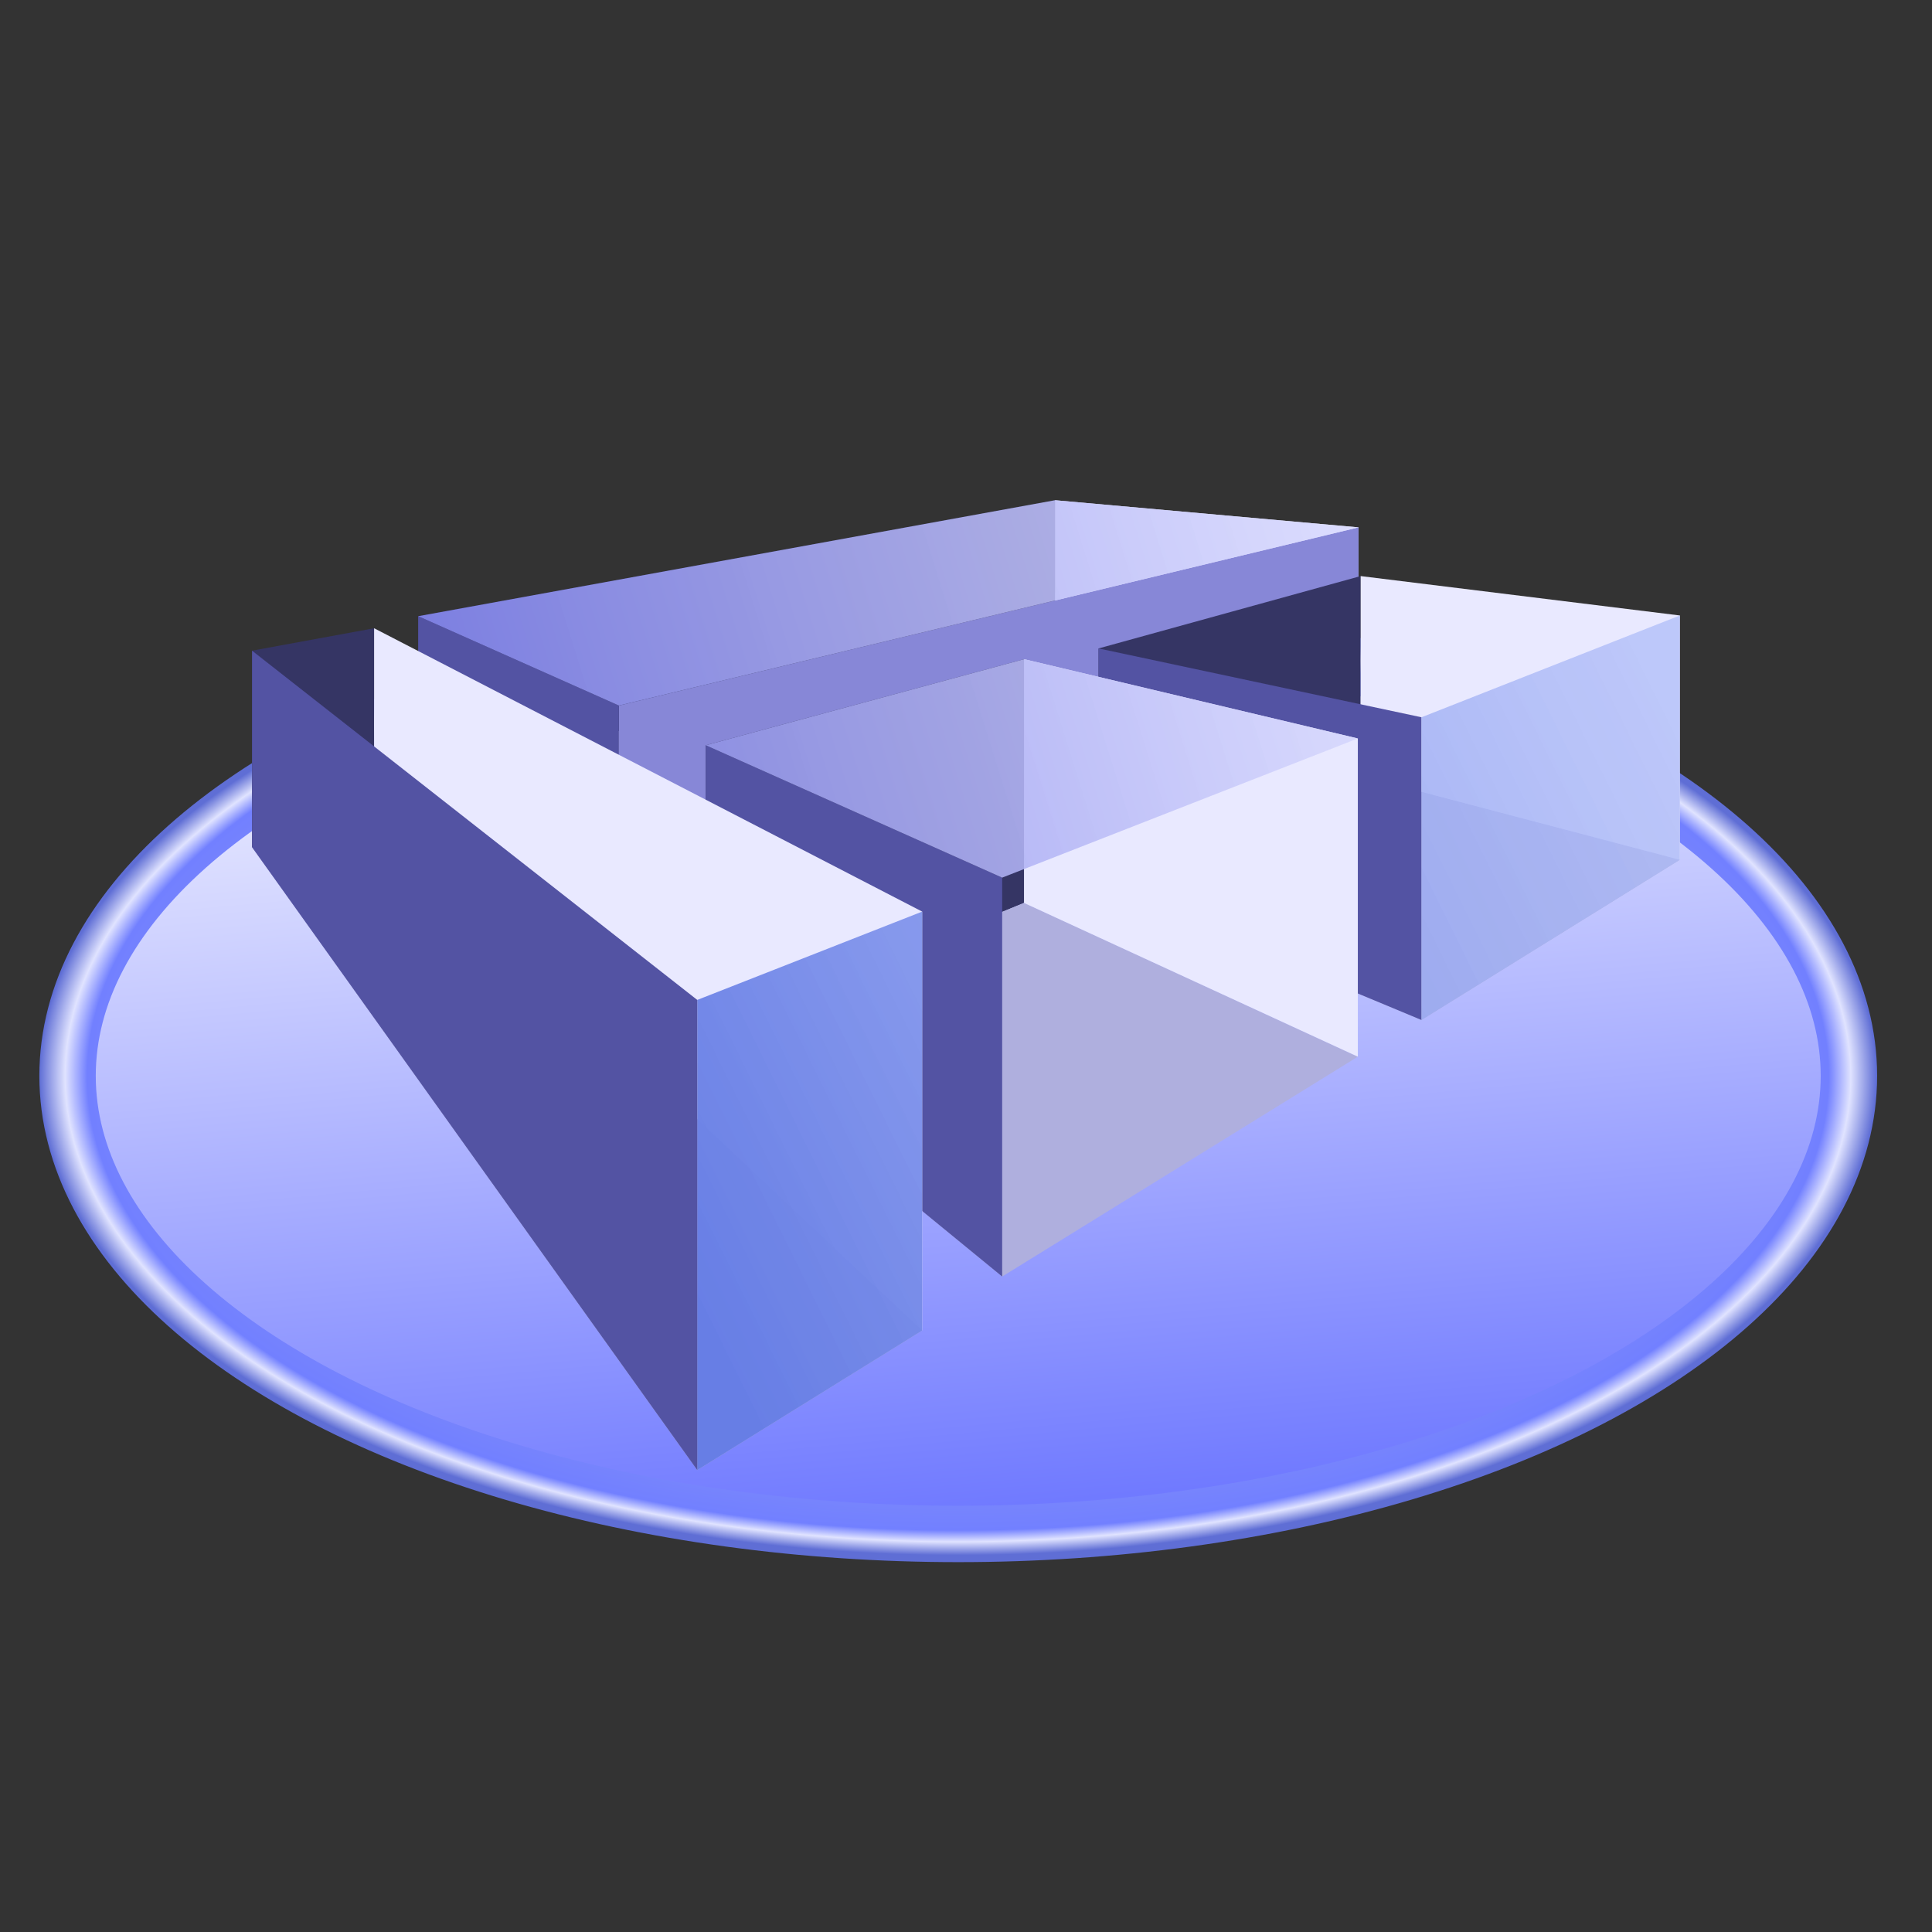 <?xml version="1.0" encoding="UTF-8" standalone="no"?>
<!-- Created with Inkscape (http://www.inkscape.org/) -->

<svg
   xmlns:dc="http://purl.org/dc/elements/1.1/"
   xmlns:cc="http://creativecommons.org/ns#"
   xmlns:rdf="http://www.w3.org/1999/02/22-rdf-syntax-ns#"
   xmlns:svg="http://www.w3.org/2000/svg"
   xmlns="http://www.w3.org/2000/svg"
   xmlns:xlink="http://www.w3.org/1999/xlink"
   xmlns:sodipodi="http://sodipodi.sourceforge.net/DTD/sodipodi-0.dtd"
   xmlns:inkscape="http://www.inkscape.org/namespaces/inkscape"
   width="255mm"
   height="255mm"
   viewBox="0 0 255 255"
   version="1.1"
   id="svg8"
   inkscape:version="0.92.5 (2060ec1f9f, 2020-04-08)"
   sodipodi:docname="Magnet.svg">
  <rect x="0" y="0" width="255" height="255" fill="#333333" stroke="none"/>
  <defs
     id="defs2">
    <linearGradient
       inkscape:collect="always"
       id="linearGradient936">
      <stop
         style="stop-color:#7c7fe9;stop-opacity:0.937"
         offset="0"
         id="stop932" />
      <stop
         style="stop-color:#dfe0ff;stop-opacity:0.827"
         offset="1"
         id="stop934" />
    </linearGradient>
    <linearGradient
       inkscape:collect="always"
       id="linearGradient922">
      <stop
         style="stop-color:#677ee5;stop-opacity:1"
         offset="0"
         id="stop918" />
      <stop
         style="stop-color:#b1bef8;stop-opacity:0.782"
         offset="1"
         id="stop920" />
    </linearGradient>
    <linearGradient
       inkscape:collect="always"
       id="linearGradient972">
      <stop
         style="stop-color:#d1d1d1;stop-opacity:1;"
         offset="0"
         id="stop968" />
      <stop
         id="stop978"
         offset="0.948"
         style="stop-color:#7280ff;stop-opacity:1" />
      <stop
         id="stop976"
         offset="0.972"
         style="stop-color:#e0e3ff;stop-opacity:1" />
      <stop
         style="stop-color:#5f6ed5;stop-opacity:1"
         offset="1"
         id="stop970" />
    </linearGradient>
    <linearGradient
       inkscape:collect="always"
       id="linearGradient964">
      <stop
         style="stop-color:#6d77ff;stop-opacity:1"
         offset="0"
         id="stop960" />
      <stop
         style="stop-color:#ffffff;stop-opacity:1"
         offset="1"
         id="stop962" />
    </linearGradient>
    <inkscape:perspective
       sodipodi:type="inkscape:persp3d"
       inkscape:vp_x="-24.20339 : 474.39824 : 1"
       inkscape:vp_y="0 : 3779.5276 : 0"
       inkscape:vp_z="939.57615 : 474.39824 : 1"
       inkscape:persp3d-origin="457.68638 : 313.76832 : 1"
       id="perspective858" />
    <inkscape:perspective
       sodipodi:type="inkscape:persp3d"
       inkscape:vp_x="-25.932203 : 434.92367 : 1"
       inkscape:vp_y="0 : 3779.5276 : 0"
       inkscape:vp_z="937.84734 : 434.92367 : 1"
       inkscape:persp3d-origin="455.95757 : 274.29375 : 1"
       id="perspective856" />
    <inkscape:perspective
       sodipodi:type="inkscape:persp3d"
       inkscape:vp_x="2.8813559 : 153.14407 : 1"
       inkscape:vp_y="0 : 1000 : 0"
       inkscape:vp_z="262.77966 : 172.44916 : 1"
       inkscape:persp3d-origin="146.51695 : 90.474576 : 1"
       id="perspective812" />
    <linearGradient
       inkscape:collect="always"
       xlink:href="#linearGradient964"
       id="linearGradient966"
       x1="125.081"
       y1="247.522"
       x2="114.402"
       y2="131.294"
       gradientUnits="userSpaceOnUse"
       gradientTransform="matrix(1.111,0,0,1.111,-15.545,-30.559)" />
    <radialGradient
       inkscape:collect="always"
       xlink:href="#linearGradient972"
       id="radialGradient974"
       cx="127.793"
       cy="193.068"
       fx="127.793"
       fy="193.068"
       r="108.231"
       gradientTransform="matrix(1.12,0,0,0.584,-16.697,71.3)"
       gradientUnits="userSpaceOnUse" />
    <linearGradient
       inkscape:collect="always"
       xlink:href="#linearGradient922"
       id="linearGradient924"
       x1="88.808"
       y1="209.204"
       x2="223.181"
       y2="142.746"
       gradientUnits="userSpaceOnUse" />
    <linearGradient
       inkscape:collect="always"
       xlink:href="#linearGradient936"
       id="linearGradient938"
       x1="55.518"
       y1="151.248"
       x2="185.706"
       y2="110.553"
       gradientUnits="userSpaceOnUse" />
  </defs>
  <sodipodi:namedview
     id="base"
     pagecolor="#ff0000"
     bordercolor="#666666"
     borderopacity="1.0"
     inkscape:pageopacity="0"
     inkscape:pageshadow="2"
     inkscape:zoom="0.90373366"
     inkscape:cx="481.88976"
     inkscape:cy="481.88976"
     inkscape:document-units="mm"
     inkscape:current-layer="layer1"
     showgrid="false"
     inkscape:snap-global="false" />
  <g
     inkscape:label="Layer 1"
     inkscape:groupmode="layer"
     id="layer1"
     transform="translate(0,-42)">
    <ellipse
       style="opacity:1;fill:url(#linearGradient966);fill-opacity:1;stroke:url(#radialGradient974);stroke-width:7.446;stroke-linecap:round;stroke-linejoin:round;stroke-miterlimit:4;stroke-dasharray:none;stroke-dashoffset:0;stroke-opacity:1"
       id="path958"
       cx="126.475"
       cy="184.003"
       rx="117.558"
       ry="60.457" />
    <path
       inkscape:connector-curvature="0"
       id="path944"
       style="fill:#353564;fill-opacity:1;fill-rule:evenodd;stroke:none;stroke-width:5.601;stroke-linecap:round;stroke-linejoin:round;stroke-miterlimit:4;stroke-dasharray:none;stroke-dashoffset:0;stroke-opacity:0.564"
       d="m 55.199,123.33 v 21.861 l 84.057,-21.251 v -15.917 z" />
    <path
       inkscape:connector-curvature="0"
       id="path946"
       style="fill:#afafde;fill-opacity:1;fill-rule:evenodd;stroke:none;stroke-width:5.601;stroke-linecap:round;stroke-linejoin:round;stroke-miterlimit:4;stroke-dasharray:none;stroke-dashoffset:0;stroke-opacity:0.564"
       d="m 55.199,145.192 26.484,20.82 97.628,-34.186 -40.054,-7.885 z" />
    <path
       inkscape:connector-curvature="0"
       id="path948"
       style="fill:#e9e9ff;fill-opacity:1;fill-rule:evenodd;stroke:none;stroke-width:5.601;stroke-linecap:round;stroke-linejoin:round;stroke-miterlimit:4;stroke-dasharray:none;stroke-dashoffset:0;stroke-opacity:0.564"
       d="m 139.257,108.024 40.054,3.583 v 20.218 l -40.054,-7.885 z" />
    <path
       inkscape:connector-curvature="0"
       id="path952"
       style="fill:#8787d7;fill-opacity:1;fill-rule:evenodd;stroke:none;stroke-width:5.601;stroke-linecap:round;stroke-linejoin:round;stroke-miterlimit:4;stroke-dasharray:none;stroke-dashoffset:0;stroke-opacity:0.564"
       d="M 81.683,135.124 V 166.011 L 179.311,131.825 V 111.607 Z" />
    <path
       inkscape:connector-curvature="0"
       id="path954"
       style="fill:#5353a3;fill-opacity:1;fill-rule:evenodd;stroke:none;stroke-width:5.601;stroke-linecap:round;stroke-linejoin:round;stroke-miterlimit:4;stroke-dasharray:none;stroke-dashoffset:0;stroke-opacity:0.564"
       d="m 55.199,123.33 26.484,11.793 V 166.011 L 55.199,145.192 Z" />
    <path
       inkscape:connector-curvature="0"
       id="path930"
       style="fill:#353564;fill-opacity:1;fill-rule:evenodd;stroke:none;stroke-width:5.601;stroke-linecap:round;stroke-linejoin:round;stroke-miterlimit:4;stroke-dasharray:none;stroke-dashoffset:0;stroke-opacity:0.564"
       d="m 144.996,127.585 v 31.29 l 34.594,-14.485 v -26.355 z" />
    <path
       inkscape:connector-curvature="0"
       id="path932"
       style="fill:#afafde;fill-opacity:1;fill-rule:evenodd;stroke:none;stroke-width:5.601;stroke-linecap:round;stroke-linejoin:round;stroke-miterlimit:4;stroke-dasharray:none;stroke-dashoffset:0;stroke-opacity:0.564"
       d="m 144.996,158.875 42.622,17.75 34.099,-21.147 -42.127,-11.088 z" />
    <path
       inkscape:connector-curvature="0"
       id="path934"
       style="fill:#e9e9ff;fill-opacity:1;fill-rule:evenodd;stroke:none;stroke-width:5.601;stroke-linecap:round;stroke-linejoin:round;stroke-miterlimit:4;stroke-dasharray:none;stroke-dashoffset:0;stroke-opacity:0.564"
       d="m 179.59,118.035 42.127,5.199 v 32.243 l -42.127,-11.088 z" />
    <path
       inkscape:connector-curvature="0"
       id="path940"
       style="fill:#5353a3;fill-opacity:1;fill-rule:evenodd;stroke:none;stroke-width:5.601;stroke-linecap:round;stroke-linejoin:round;stroke-miterlimit:4;stroke-dasharray:none;stroke-dashoffset:0;stroke-opacity:0.564"
       d="m 144.996,127.585 42.622,9.086 v 39.954 l -42.622,-17.75 z" />
    <path
       inkscape:connector-curvature="0"
       id="path916"
       style="fill:#353564;fill-opacity:1;fill-rule:evenodd;stroke:none;stroke-width:5.601;stroke-linecap:round;stroke-linejoin:round;stroke-miterlimit:4;stroke-dasharray:none;stroke-dashoffset:0;stroke-opacity:0.564"
       d="m 93.152,140.364 v 38.066 L 135.168,161.17 V 129.003 Z" />
    <path
       inkscape:connector-curvature="0"
       id="path918"
       style="fill:#afafde;fill-opacity:1;fill-rule:evenodd;stroke:none;stroke-width:5.601;stroke-linecap:round;stroke-linejoin:round;stroke-miterlimit:4;stroke-dasharray:none;stroke-dashoffset:0;stroke-opacity:0.564"
       d="m 93.152,178.429 39.122,32.059 46.944,-29.02 -44.05,-20.297 z" />
    <path
       inkscape:connector-curvature="0"
       id="path920"
       style="fill:#e9e9ff;fill-opacity:1;fill-rule:evenodd;stroke:none;stroke-width:5.601;stroke-linecap:round;stroke-linejoin:round;stroke-miterlimit:4;stroke-dasharray:none;stroke-dashoffset:0;stroke-opacity:0.564"
       d="m 135.168,129.003 44.05,10.464 v 42 l -44.05,-20.297 z" />
    <path
       inkscape:connector-curvature="0"
       id="path926"
       style="fill:#5353a3;fill-opacity:1;fill-rule:evenodd;stroke:none;stroke-width:5.601;stroke-linecap:round;stroke-linejoin:round;stroke-miterlimit:4;stroke-dasharray:none;stroke-dashoffset:0;stroke-opacity:0.564"
       d="m 93.152,140.364 39.122,17.472 v 52.652 L 93.152,178.429 Z" />
    <g
       sodipodi:type="inkscape:box3d"
       id="g828"
       style="opacity:1;fill:#000000;fill-opacity:1;stroke:#d1d1d1;stroke-width:3.9;stroke-linecap:round;stroke-linejoin:round;stroke-miterlimit:4;stroke-dasharray:none;stroke-dashoffset:0;stroke-opacity:0.564"
       inkscape:perspectiveID="#perspective858"
       inkscape:corner0="-0.091375757 : 0.047858061 : 0 : 1"
       inkscape:corner7="-0.24099485 : 0.0051925039 : 0.25 : 1">
      <path
         sodipodi:type="inkscape:box3dside"
         id="path830"
         style="fill:#353564;fill-rule:evenodd;stroke:none;stroke-linejoin:round"
         inkscape:box3dsidetype="6"
         d="m 506.148,-199.686 v 177.472 l 93.522,-33.485 V -194.877 Z"
         points="506.148,-22.213 599.67,-55.698 599.67,-194.877 506.148,-199.686 " />
      <path
         sodipodi:type="inkscape:box3dside"
         id="path838"
         style="fill:#afafde;fill-rule:evenodd;stroke:none;stroke-linejoin:round"
         inkscape:box3dsidetype="13"
         d="M 506.148,-22.213 610.693,8.377 692.18,-37.652 599.67,-55.698 Z"
         points="610.693,8.377 692.18,-37.652 599.67,-55.698 506.148,-22.213 " />
      <path
         sodipodi:type="inkscape:box3dside"
         id="path840"
         style="fill:#e9e9ff;fill-rule:evenodd;stroke:none;stroke-linejoin:round"
         inkscape:box3dsidetype="11"
         d="m 599.67,-194.877 92.51,-2.592 v 159.816 l -92.51,-18.046 z"
         points="692.18,-197.468 692.18,-37.652 599.67,-55.698 599.67,-194.877 " />
      <path
         sodipodi:type="inkscape:box3dside"
         id="path832"
         style="fill:#4d4d9f;fill-rule:evenodd;stroke:none;stroke-linejoin:round"
         inkscape:box3dsidetype="5"
         d="m 506.148,-199.686 104.546,-4.393 81.487,6.611 -92.51,2.592 z"
         points="610.693,-204.079 692.18,-197.468 599.67,-194.877 506.148,-199.686 " />
      <path
         sodipodi:type="inkscape:box3dside"
         id="path836"
         style="fill:#d7d7ff;fill-rule:evenodd;stroke:none;stroke-linejoin:round"
         inkscape:box3dsidetype="14"
         d="M 610.693,-204.079 V 8.377 L 692.18,-37.652 V -197.468 Z"
         points="610.693,8.377 692.18,-37.652 692.18,-197.468 610.693,-204.079 " />
      <path
         sodipodi:type="inkscape:box3dside"
         id="path834"
         style="fill:#8686bf;fill-rule:evenodd;stroke:none;stroke-linejoin:round"
         inkscape:box3dsidetype="3"
         d="m 506.148,-199.686 104.546,-4.393 V 8.377 L 506.148,-22.213 Z"
         points="610.693,-204.079 610.693,8.377 506.148,-22.213 506.148,-199.686 " />
    </g>
    <g
       sodipodi:type="inkscape:box3d"
       id="g842"
       style="opacity:1;fill:#000000;fill-opacity:1;stroke:#d1d1d1;stroke-width:3.9;stroke-linecap:round;stroke-linejoin:round;stroke-miterlimit:4;stroke-dasharray:none;stroke-dashoffset:0;stroke-opacity:0.564"
       inkscape:perspectiveID="#perspective856"
       inkscape:corner0="-0.064482021 : 0.062581923 : 0 : 1"
       inkscape:corner7="-0.23969072 : 0.031875 : 0.25 : 1">
      <path
         sodipodi:type="inkscape:box3dside"
         id="path844"
         style="fill:#353564;fill-rule:evenodd;stroke:none;stroke-linejoin:round"
         inkscape:box3dsidetype="6"
         d="m 489.173,-219.055 v 124.057 l 94.616,-9.052 v -97.896 z"
         points="489.173,-94.998 583.788,-104.05 583.788,-201.946 489.173,-219.055 " />
      <path
         sodipodi:type="inkscape:box3dside"
         id="path852"
         style="fill:#afafde;fill-rule:evenodd;stroke:none;stroke-linejoin:round"
         inkscape:box3dsidetype="13"
         d="m 489.173,-94.998 118.703,9.892 81.651,-13.07 -105.738,-5.874 z"
         points="607.875,-85.106 689.527,-98.176 583.788,-104.05 489.173,-94.998 " />
      <path
         sodipodi:type="inkscape:box3dside"
         id="path854"
         style="fill:#e9e9ff;fill-rule:evenodd;stroke:none;stroke-linejoin:round"
         inkscape:box3dsidetype="11"
         d="M 583.788,-201.946 689.527,-213.049 V -98.176 L 583.788,-104.05 Z"
         points="689.527,-213.049 689.527,-98.176 583.788,-104.05 583.788,-201.946 " />
      <path
         sodipodi:type="inkscape:box3dside"
         id="path846"
         style="fill:#4d4d9f;fill-rule:evenodd;stroke:none;stroke-linejoin:round"
         inkscape:box3dsidetype="5"
         d="m 489.173,-219.055 118.703,-18.696 81.651,24.702 -105.738,11.103 z"
         points="607.875,-237.752 689.527,-213.049 583.788,-201.946 489.173,-219.055 " />
      <path
         sodipodi:type="inkscape:box3dside"
         id="path850"
         style="fill:#d7d7ff;fill-rule:evenodd;stroke:none;stroke-linejoin:round"
         inkscape:box3dsidetype="14"
         d="M 607.875,-237.752 V -85.106 L 689.527,-98.176 V -213.049 Z"
         points="607.875,-85.106 689.527,-98.176 689.527,-213.049 607.875,-237.752 " />
      <path
         sodipodi:type="inkscape:box3dside"
         id="path848"
         style="fill:#8686bf;fill-rule:evenodd;stroke:none;stroke-linejoin:round"
         inkscape:box3dsidetype="3"
         d="m 489.173,-219.055 118.703,-18.696 v 152.645 l -118.703,-9.892 z"
         points="607.875,-237.752 607.875,-85.106 489.173,-94.998 489.173,-219.055 " />
    </g>
    <path
       inkscape:connector-curvature="0"
       id="path902"
       style="fill:#353564;fill-opacity:1;fill-rule:evenodd;stroke:none;stroke-width:5.601;stroke-linecap:round;stroke-linejoin:round;stroke-miterlimit:4;stroke-dasharray:none;stroke-dashoffset:0;stroke-opacity:0.564"
       d="m 33.268,127.881 v 25.942 l 16.11,-4.223 v -24.679 z" />
    <path
       inkscape:connector-curvature="0"
       id="path904"
       style="fill:#afafde;fill-opacity:1;fill-rule:evenodd;stroke:none;stroke-width:5.601;stroke-linecap:round;stroke-linejoin:round;stroke-miterlimit:4;stroke-dasharray:none;stroke-dashoffset:0;stroke-opacity:0.564"
       d="M 33.268,153.823 92.028,236.035 121.714,217.611 49.378,149.6 Z" />
    <path
       inkscape:connector-curvature="0"
       id="path906"
       style="fill:#e9e9ff;fill-opacity:1;fill-rule:evenodd;stroke:none;stroke-width:5.601;stroke-linecap:round;stroke-linejoin:round;stroke-miterlimit:4;stroke-dasharray:none;stroke-dashoffset:0;stroke-opacity:0.564"
       d="m 49.378,124.92 72.337,37.399 v 55.291 L 49.378,149.6 Z" />
    <g
       id="g930"
       style="fill-opacity:1;fill:url(#linearGradient938)">
      <path
         d="m 55.199,123.33 26.484,11.793 97.628,-23.517 -40.054,-3.583 z"
         style="fill:url(#linearGradient938);fill-opacity:1;fill-rule:evenodd;stroke:none;stroke-width:5.601;stroke-linecap:round;stroke-linejoin:round;stroke-miterlimit:4;stroke-dasharray:none;stroke-dashoffset:0;stroke-opacity:0.564"
         id="path950"
         inkscape:connector-curvature="0" />
      <path
         d="m 144.996,127.585 42.622,9.086 34.099,-13.437 -42.127,-5.199 z"
         style="fill:url(#linearGradient938);fill-opacity:1;fill-rule:evenodd;stroke:none;stroke-width:5.601;stroke-linecap:round;stroke-linejoin:round;stroke-miterlimit:4;stroke-dasharray:none;stroke-dashoffset:0;stroke-opacity:0.564"
         id="path936"
         inkscape:connector-curvature="0" />
      <path
         d="m 93.152,140.364 39.122,17.472 46.944,-18.368 -44.05,-10.464 z"
         style="fill:url(#linearGradient938);fill-opacity:1;fill-rule:evenodd;stroke:none;stroke-width:5.601;stroke-linecap:round;stroke-linejoin:round;stroke-miterlimit:4;stroke-dasharray:none;stroke-dashoffset:0;stroke-opacity:0.564"
         id="path922"
         inkscape:connector-curvature="0" />
      <path
         d="M 33.268,127.881 92.028,173.978 121.714,162.319 49.378,124.92 Z"
         style="fill:url(#linearGradient938);fill-opacity:1;fill-rule:evenodd;stroke:none;stroke-width:5.601;stroke-linecap:round;stroke-linejoin:round;stroke-miterlimit:4;stroke-dasharray:none;stroke-dashoffset:0;stroke-opacity:0.564"
         id="path908"
         inkscape:connector-curvature="0" />
    </g>
    <g
       id="g916"
       style="fill-opacity:1;fill:url(#linearGradient924)">
      <path
         d="m 187.618,136.671 v 39.954 l 34.099,-21.147 v -32.243 z"
         style="fill:url(#linearGradient924);fill-opacity:1;fill-rule:evenodd;stroke:none;stroke-width:5.601;stroke-linecap:round;stroke-linejoin:round;stroke-miterlimit:4;stroke-dasharray:none;stroke-dashoffset:0;stroke-opacity:0.564"
         id="path938"
         inkscape:connector-curvature="0" />
      <path
         d="m 132.274,157.836 v 52.652 l 46.944,-29.02 v -42 z"
         style="fill:url(#linearGradient924);fill-opacity:1;fill-rule:evenodd;stroke:none;stroke-width:5.601;stroke-linecap:round;stroke-linejoin:round;stroke-miterlimit:4;stroke-dasharray:none;stroke-dashoffset:0;stroke-opacity:0.564"
         id="path924"
         inkscape:connector-curvature="0" />
      <path
         d="m 92.028,173.978 v 62.057 l 29.686,-18.424 v -55.291 z"
         style="fill:url(#linearGradient924);fill-opacity:1;fill-rule:evenodd;stroke:none;stroke-width:5.601;stroke-linecap:round;stroke-linejoin:round;stroke-miterlimit:4;stroke-dasharray:none;stroke-dashoffset:0;stroke-opacity:0.564"
         id="path910"
         inkscape:connector-curvature="0" />
    </g>
    <path
       inkscape:connector-curvature="0"
       id="path912"
       style="fill:#5353a3;fill-opacity:1;fill-rule:evenodd;stroke:none;stroke-width:5.601;stroke-linecap:round;stroke-linejoin:round;stroke-miterlimit:4;stroke-dasharray:none;stroke-dashoffset:0;stroke-opacity:0.564"
       d="m 33.268,127.881 58.761,46.097 v 62.057 L 33.268,153.823 Z" />
  </g>
</svg>
